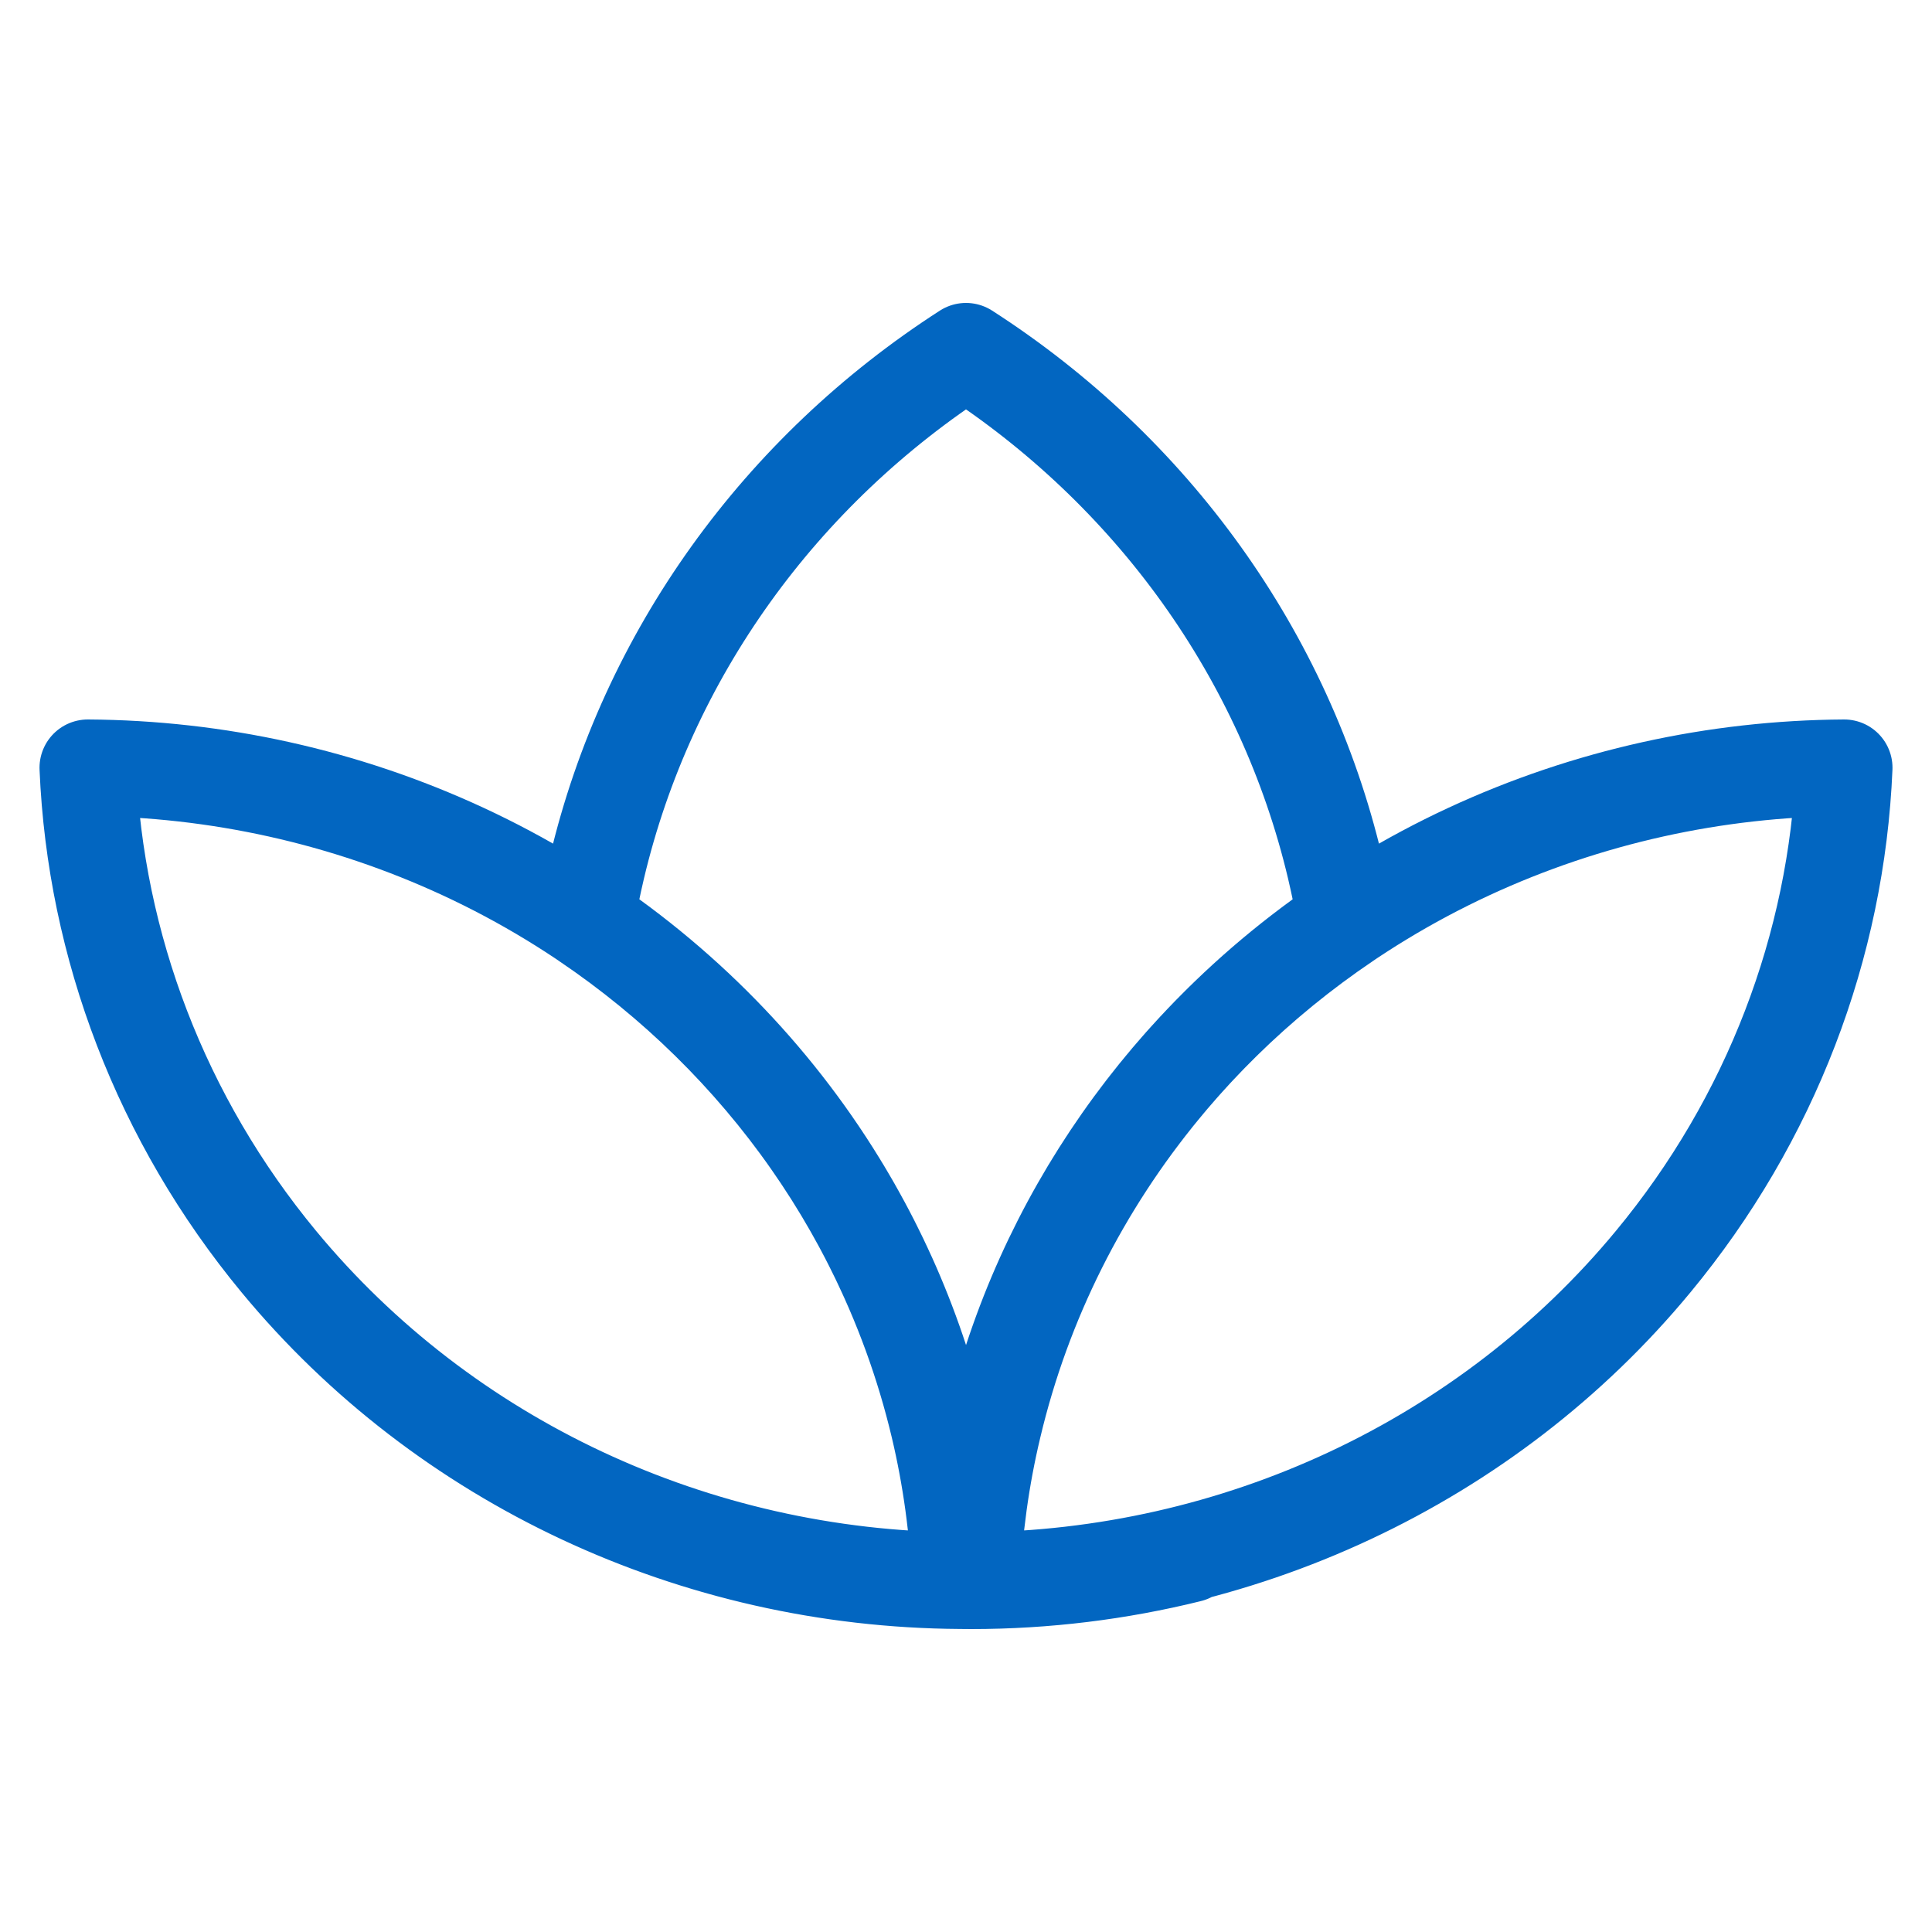 <svg width="20" height="20" viewBox="0 0 20 20" fill="none" xmlns="http://www.w3.org/2000/svg"><path d="M9.719 14.768C9.102 12.165 7.291 9.974 4.796 8.816C3.567 8.246 2.239 7.956 0.909 7.948C0.987 9.792 1.668 11.587 2.887 13.061C4.6 15.133 7.193 16.346 9.939 16.363C9.917 15.831 9.844 15.296 9.719 14.768ZM9.719 14.768C9.213 12.631 7.901 10.772 6.067 9.534C6.098 9.35 6.136 9.165 6.179 8.982C6.7 6.78 8.078 4.873 10 3.636C11.923 4.873 13.3 6.78 13.821 8.982C13.864 9.165 13.902 9.35 13.933 9.534C12.099 10.772 10.787 12.631 10.282 14.768M9.719 14.768C9.844 15.296 9.917 15.83 9.939 16.363C9.977 16.363 10.015 16.364 10.053 16.364C10.823 16.364 11.581 16.27 12.312 16.089C12.316 16.084 12.32 16.078 12.324 16.073C11.593 16.259 10.833 16.359 10.061 16.363M10.282 14.768C10.898 12.165 12.71 9.974 15.204 8.816C16.433 8.246 17.761 7.956 19.091 7.948C19.013 9.792 18.333 11.587 17.113 13.061C15.4 15.133 12.807 16.346 10.061 16.363M10.282 14.768C10.156 15.296 10.083 15.831 10.061 16.363" stroke="#0266C1" stroke-linecap="round" stroke-linejoin="round"/></svg>